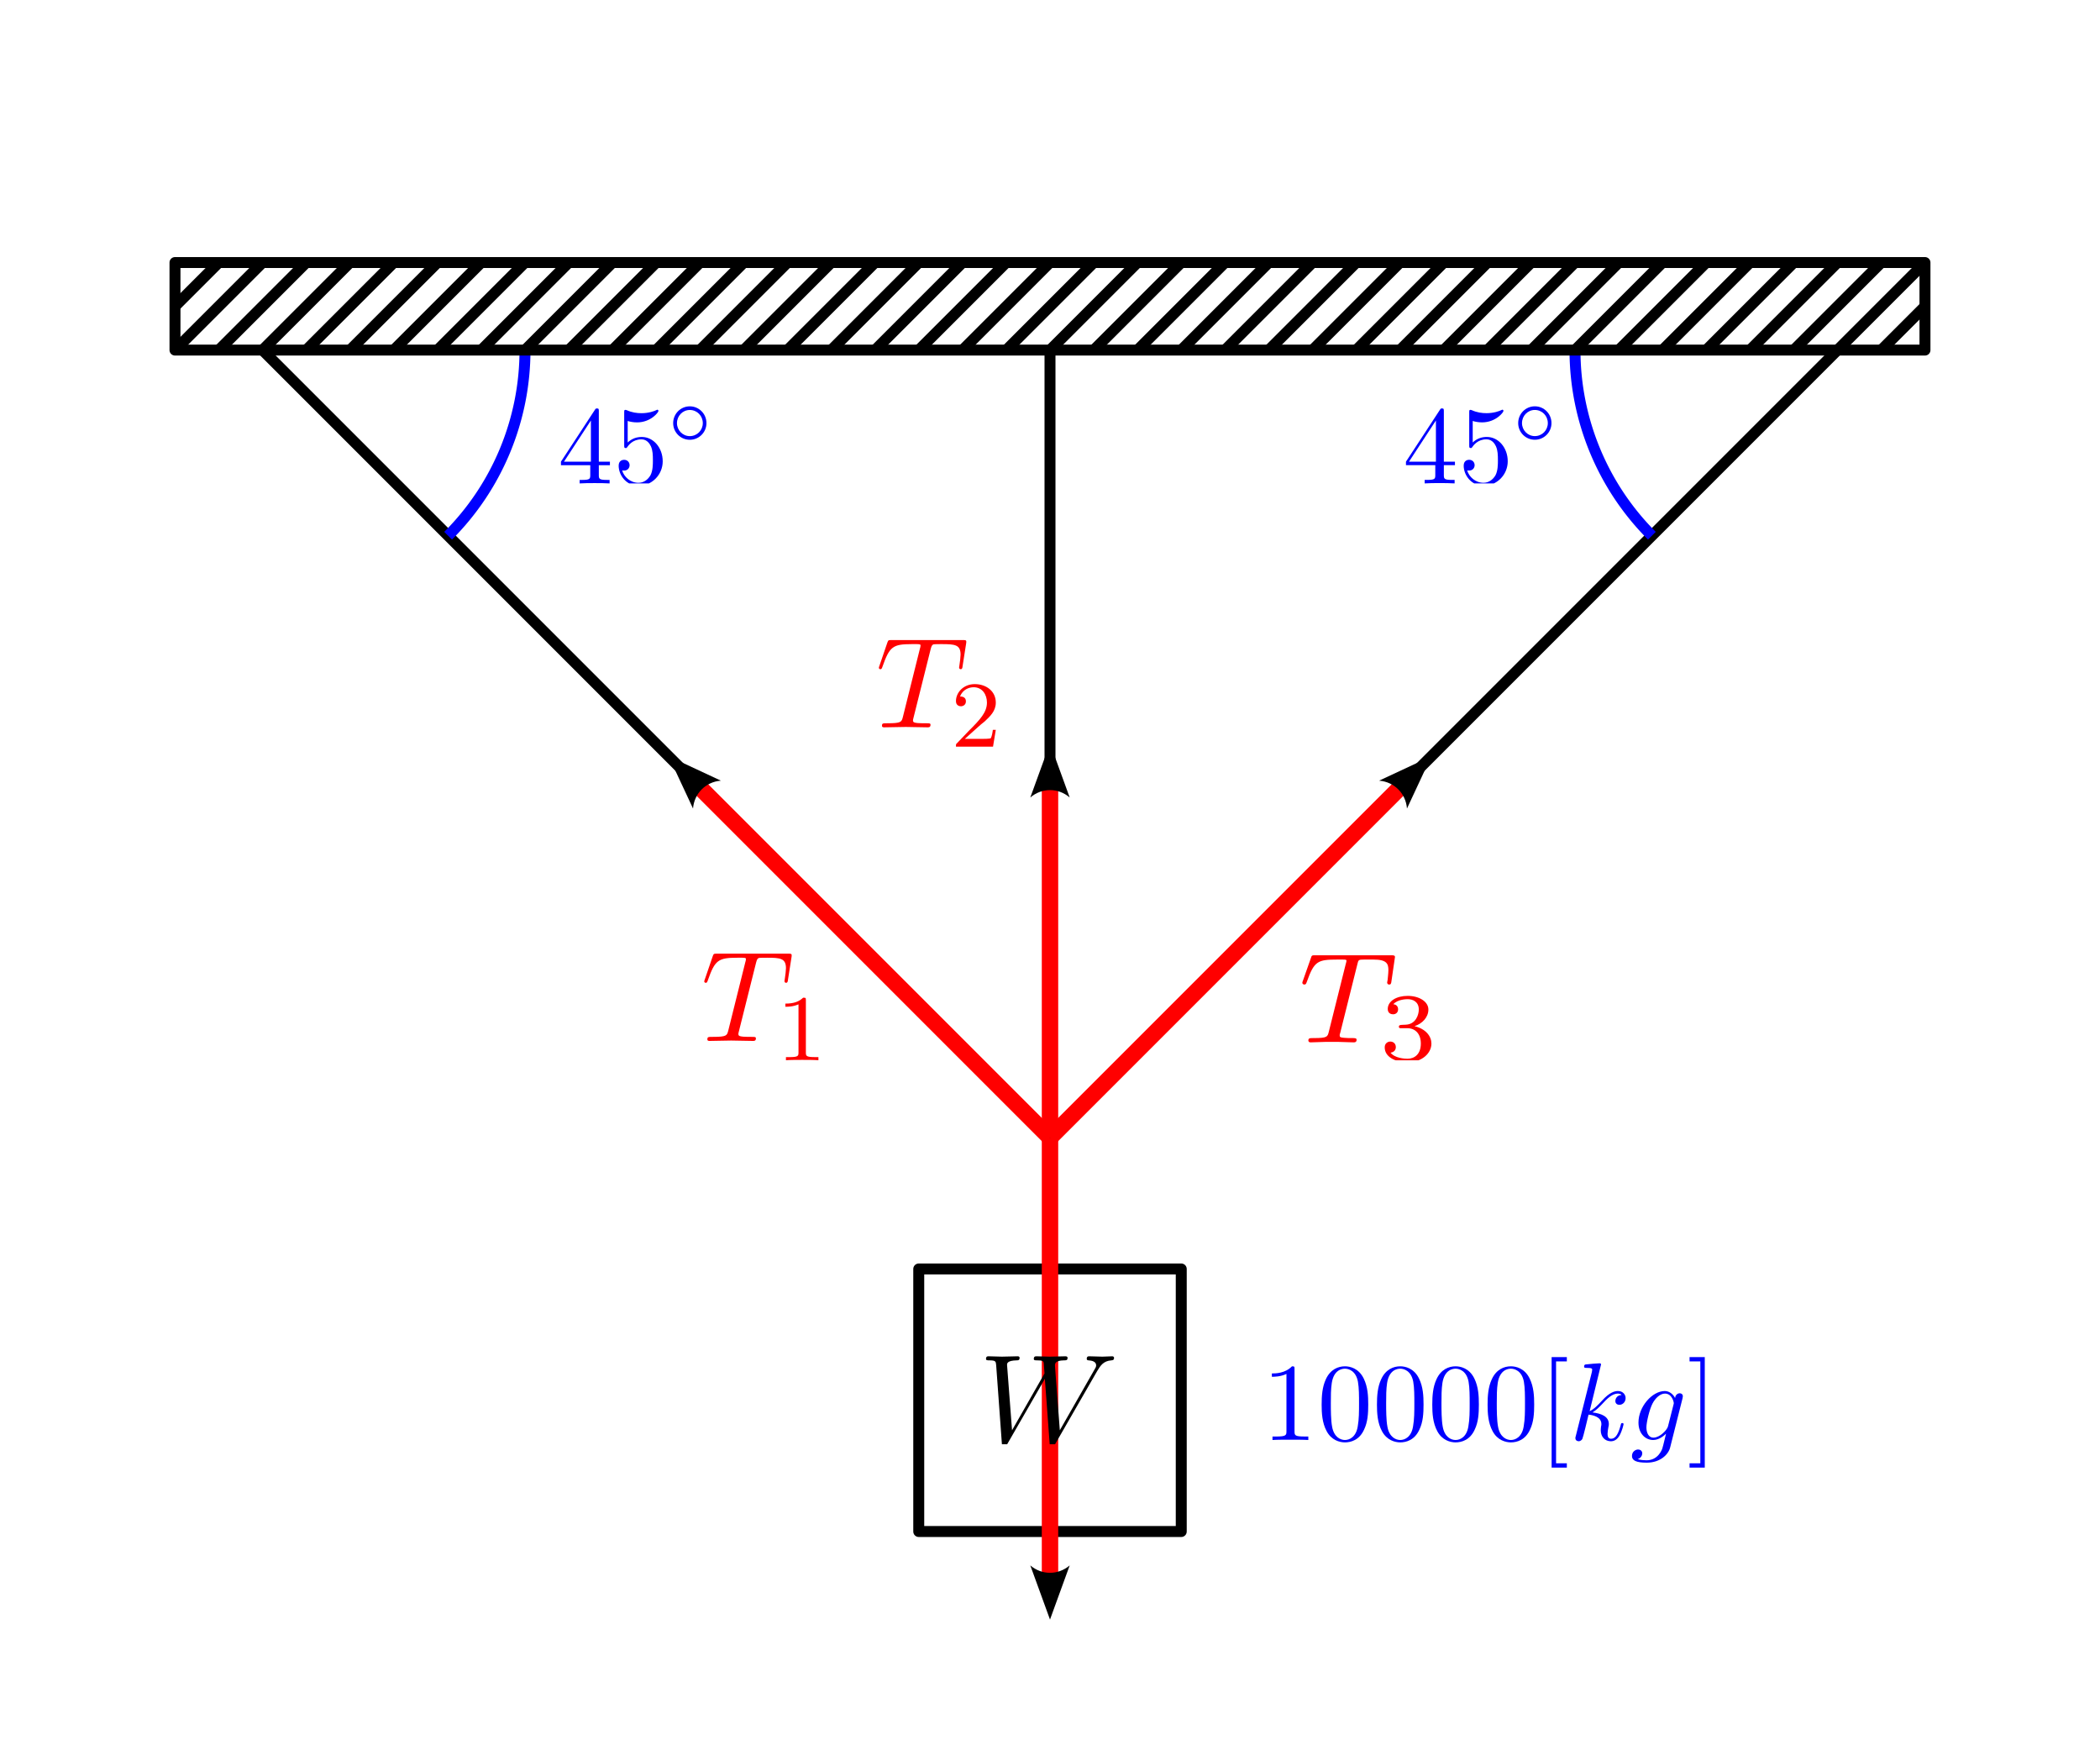<?xml version="1.0" encoding="UTF-8" standalone="no"?>
<!-- Created with Inkscape (http://www.inkscape.org/) -->

<svg
   width="192"
   height="160"
   viewBox="0 0 50.8 42.333"
   version="1.1"
   id="svg5"
   sodipodi:docname="g02.svg"
   inkscape:version="1.2.1 (9c6d41e410, 2022-07-14)"
   xmlns:inkscape="http://www.inkscape.org/namespaces/inkscape"
   xmlns:sodipodi="http://sodipodi.sourceforge.net/DTD/sodipodi-0.dtd"
   xmlns="http://www.w3.org/2000/svg"
   xmlns:svg="http://www.w3.org/2000/svg">
  <sodipodi:namedview
     id="namedview7"
     pagecolor="#ffffff"
     bordercolor="#000000"
     borderopacity="0.25"
     inkscape:showpageshadow="false"
     inkscape:pageopacity="0.0"
     inkscape:pagecheckerboard="false"
     inkscape:deskcolor="#d1d1d1"
     inkscape:document-units="px"
     showgrid="true"
     inkscape:zoom="1.4142136"
     inkscape:cx="152.02795"
     inkscape:cy="190.56527"
     inkscape:window-width="1920"
     inkscape:window-height="1050"
     inkscape:window-x="0"
     inkscape:window-y="18"
     inkscape:window-maximized="1"
     inkscape:current-layer="layer1"
     showguides="true">
    <inkscape:grid
       type="xygrid"
       id="grid1223"
       spacingx="1.058"
       spacingy="1.058"
       empspacing="4"
       originx="6.1035155e-06"
       originy="-42.333" />
    <sodipodi:guide
       position="-152.4,84.667"
       orientation="0,-1"
       id="guide1694"
       inkscape:locked="false" />
    <sodipodi:guide
       position="-152.4,84.667"
       orientation="1,0"
       id="guide1696"
       inkscape:locked="false" />
    <sodipodi:guide
       position="-101.6,84.667"
       orientation="1,0"
       id="guide21735"
       inkscape:locked="false" />
    <sodipodi:guide
       position="-152.4,42.333"
       orientation="0,-1"
       id="guide21941"
       inkscape:locked="false" />
    <sodipodi:guide
       position="-50.8,84.667"
       orientation="1,0"
       id="guide24413"
       inkscape:locked="false" />
    <sodipodi:guide
       position="-152.4,2.0848109e-06"
       orientation="0,-1"
       id="guide35496"
       inkscape:locked="false" />
    <sodipodi:guide
       position="8.4304356e-06,84.667"
       orientation="1,0"
       id="guide50631"
       inkscape:locked="false" />
    <sodipodi:guide
       position="-152.4,-38.1"
       orientation="0,-1"
       id="guide53352"
       inkscape:locked="false" />
    <sodipodi:guide
       position="-152.4,-76.2"
       orientation="0,-1"
       id="guide159195"
       inkscape:locked="false" />
    <sodipodi:guide
       position="-84.667,-76.2"
       orientation="1,0"
       id="guide500405"
       inkscape:locked="false" />
    <sodipodi:guide
       position="-152.4,-118.533"
       orientation="0,-1"
       id="guide503869"
       inkscape:locked="false" />
    <sodipodi:guide
       position="-16.933,-118.533"
       orientation="1,0"
       id="guide515144"
       inkscape:locked="false" />
    <sodipodi:guide
       position="50.8,-118.533"
       orientation="1,0"
       id="guide645019"
       inkscape:locked="false" />
    <sodipodi:guide
       position="-93.133,-156.633"
       orientation="1,0"
       id="guide686712"
       inkscape:locked="false" />
    <sodipodi:guide
       position="-152.4,-156.633"
       orientation="0,-1"
       id="guide686714"
       inkscape:locked="false" />
    <sodipodi:guide
       position="-33.867,-156.633"
       orientation="1,0"
       id="guide765939"
       inkscape:locked="false" />
    <sodipodi:guide
       position="25.4,-156.633"
       orientation="1,0"
       id="guide816936"
       inkscape:locked="false" />
    <sodipodi:guide
       position="101.6,-76.2"
       orientation="1,0"
       id="guide839718"
       inkscape:locked="false" />
  </sodipodi:namedview>
  <defs
     id="defs2">
    <marker
       style="overflow:visible"
       id="Arrow2"
       refX="0"
       refY="0"
       orient="auto-start-reverse"
       inkscape:stockid="Arrow2"
       markerWidth="4"
       markerHeight="2.4"
       viewBox="0 0 7.7 5.6"
       inkscape:isstock="true"
       inkscape:collect="always"
       preserveAspectRatio="xMidYMid">
      <path
         transform="scale(0.7)"
         d="M -2,-4 9,0 -2,4 c 2,-2.33 2,-5.66 0,-8 z"
         style="fill:context-stroke;fill-rule:evenodd;stroke:none"
         id="arrow2L" />
    </marker>
    <clipPath
       id="clipPath2215">
      <path
         d="M 0,0 H 11 V 7.598 H 0 Z m 0,0"
         id="path897" />
    </clipPath>
    <clipPath
       id="clipPath8952">
      <path
         d="M 0,0 H 11.816 V 7.453 H 0 Z m 0,0"
         id="path4309" />
    </clipPath>
    <clipPath
       id="clipPath7255">
      <path
         d="M 0,0 H 31 V 10.91 H 0 Z m 0,0"
         id="path6767" />
    </clipPath>
    <clipPath
       id="clipPath4945">
      <path
         d="m 36,3 h 6 v 7.91 h -6 z m 0,0"
         id="path448" />
    </clipPath>
    <clipPath
       id="clipPath834">
      <path
         d="m 42,0 h 2 v 10.91 h -2 z m 0,0"
         id="path9986" />
    </clipPath>
    <clipPath
       id="clipPath9558">
      <path
         d="m 7,3 h 3 V 9.09 H 7 Z m 0,0"
         id="path73396" />
    </clipPath>
    <clipPath
       id="clipPath87">
      <path
         d="m 6,3 h 5 V 9.09 H 6 Z m 0,0"
         id="path92991" />
    </clipPath>
    <clipPath
       id="clipPath9302">
      <path
         d="M 5,2 H 9 V 6.555 H 5 Z m 0,0"
         id="path62991" />
    </clipPath>
  </defs>
  <g
     inkscape:label="Capa 1"
     inkscape:groupmode="layer"
     id="layer1"
     transform="translate(-152.4,-42.333)">
    <rect
       style="fill:#ffffff;stroke:none;stroke-width:0.265;stroke-linejoin:round;stroke-dasharray:none;stroke-dashoffset:0;paint-order:stroke markers fill"
       id="rect423935"
       width="50.8"
       height="42.333"
       x="152.4"
       y="42.333" />
    <path
       style="fill:none;stroke:#000000;stroke-width:0.265;stroke-linejoin:round;stroke-dasharray:none;paint-order:stroke markers fill"
       d="m 158.75,50.8 19.05,19.05 19.05,-19.05"
       id="path31218"
       sodipodi:nodetypes="ccc" />
    <path
       style="fill:none;stroke:#000000;stroke-width:0.265;stroke-linejoin:round;stroke-dasharray:none;paint-order:stroke markers fill"
       d="m 177.8,50.8 v 22.225"
       id="path31220"
       sodipodi:nodetypes="cc" />
    <rect
       style="fill:none;stroke:#000000;stroke-width:0.265;stroke-linejoin:round;stroke-dasharray:none;paint-order:stroke markers fill"
       id="rect31222"
       width="6.35"
       height="6.35"
       x="174.625"
       y="73.025" />
    <path
       style="fill:none;stroke:#0000ff;stroke-width:0.265;stroke-linejoin:round;stroke-dasharray:none;paint-order:stroke markers fill"
       id="path31224"
       sodipodi:type="arc"
       sodipodi:cx="158.74998"
       sodipodi:cy="50.800003"
       sodipodi:rx="6.3499999"
       sodipodi:ry="6.3499999"
       sodipodi:start="0"
       sodipodi:end="0.78539816"
       sodipodi:open="true"
       sodipodi:arc-type="arc"
       d="m 165.1,50.8 a 6.35,6.35 0 0 1 -1.86,4.49" />
    <path
       style="fill:none;stroke:#0000ff;stroke-width:0.265;stroke-linejoin:round;stroke-dasharray:none;paint-order:stroke markers fill"
       id="path31226"
       sodipodi:type="arc"
       sodipodi:cx="196.84999"
       sodipodi:cy="50.800003"
       sodipodi:rx="6.3499999"
       sodipodi:ry="6.3499999"
       sodipodi:start="2.3561945"
       sodipodi:end="3.1415927"
       sodipodi:arc-type="arc"
       d="m 192.36,55.29 a 6.35,6.35 0 0 1 -1.86,-4.49"
       sodipodi:open="true" />
    <rect
       style="fill:none;stroke:#000000;stroke-width:0.265;stroke-linejoin:round;stroke-dasharray:none;paint-order:stroke markers fill"
       id="rect31228"
       width="42.333"
       height="2.117"
       x="156.633"
       y="48.683" />
    <path
       style="fill:none;stroke:#000000;stroke-width:0.265;stroke-linejoin:round;stroke-dasharray:none;paint-order:stroke markers fill"
       d="m 156.633,50.8 c 2.117,-2.117 2.117,-2.117 2.117,-2.117"
       id="path31230" />
    <path
       style="fill:none;stroke:#000000;stroke-width:0.265;stroke-linejoin:round;stroke-dasharray:none;paint-order:stroke markers fill"
       d="m 157.692,50.8 c 2.117,-2.117 2.117,-2.117 2.117,-2.117"
       id="path31232" />
    <path
       style="fill:none;stroke:#000000;stroke-width:0.265;stroke-linejoin:round;stroke-dasharray:none;paint-order:stroke markers fill"
       d="m 158.75,50.8 c 2.117,-2.117 2.117,-2.117 2.117,-2.117"
       id="path31234" />
    <path
       style="fill:none;stroke:#000000;stroke-width:0.265;stroke-linejoin:round;stroke-dasharray:none;paint-order:stroke markers fill"
       d="m 159.808,50.8 c 2.117,-2.117 2.117,-2.117 2.117,-2.117"
       id="path31236" />
    <path
       style="fill:none;stroke:#000000;stroke-width:0.265;stroke-linejoin:round;stroke-dasharray:none;paint-order:stroke markers fill"
       d="m 160.867,50.8 c 2.117,-2.117 2.117,-2.117 2.117,-2.117"
       id="path31238" />
    <path
       style="fill:none;stroke:#000000;stroke-width:0.265;stroke-linejoin:round;stroke-dasharray:none;paint-order:stroke markers fill"
       d="m 161.925,50.8 c 2.117,-2.117 2.117,-2.117 2.117,-2.117"
       id="path31240" />
    <path
       style="fill:none;stroke:#000000;stroke-width:0.265;stroke-linejoin:round;stroke-dasharray:none;paint-order:stroke markers fill"
       d="m 162.983,50.8 c 2.117,-2.117 2.117,-2.117 2.117,-2.117"
       id="path31242" />
    <path
       style="fill:none;stroke:#000000;stroke-width:0.265;stroke-linejoin:round;stroke-dasharray:none;paint-order:stroke markers fill"
       d="m 164.042,50.8 c 2.117,-2.117 2.117,-2.117 2.117,-2.117"
       id="path31244" />
    <path
       style="fill:none;stroke:#000000;stroke-width:0.265;stroke-linejoin:round;stroke-dasharray:none;paint-order:stroke markers fill"
       d="m 156.633,49.742 1.058,-1.058"
       id="path31246"
       sodipodi:nodetypes="cc" />
    <path
       style="fill:none;stroke:#000000;stroke-width:0.265;stroke-linejoin:round;stroke-dasharray:none;paint-order:stroke markers fill"
       d="m 165.1,50.8 c 2.117,-2.117 2.117,-2.117 2.117,-2.117"
       id="path31248" />
    <path
       style="fill:none;stroke:#000000;stroke-width:0.265;stroke-linejoin:round;stroke-dasharray:none;paint-order:stroke markers fill"
       d="m 166.158,50.8 c 2.117,-2.117 2.117,-2.117 2.117,-2.117"
       id="path31250" />
    <path
       style="fill:none;stroke:#000000;stroke-width:0.265;stroke-linejoin:round;stroke-dasharray:none;paint-order:stroke markers fill"
       d="m 167.217,50.8 c 2.117,-2.117 2.117,-2.117 2.117,-2.117"
       id="path31252" />
    <path
       style="fill:none;stroke:#000000;stroke-width:0.265;stroke-linejoin:round;stroke-dasharray:none;paint-order:stroke markers fill"
       d="m 168.275,50.8 c 2.117,-2.117 2.117,-2.117 2.117,-2.117"
       id="path31254" />
    <path
       style="fill:none;stroke:#000000;stroke-width:0.265;stroke-linejoin:round;stroke-dasharray:none;paint-order:stroke markers fill"
       d="m 169.333,50.8 c 2.117,-2.117 2.117,-2.117 2.117,-2.117"
       id="path31256" />
    <path
       style="fill:none;stroke:#000000;stroke-width:0.265;stroke-linejoin:round;stroke-dasharray:none;paint-order:stroke markers fill"
       d="m 170.392,50.8 c 2.117,-2.117 2.117,-2.117 2.117,-2.117"
       id="path31258" />
    <path
       style="fill:none;stroke:#000000;stroke-width:0.265;stroke-linejoin:round;stroke-dasharray:none;paint-order:stroke markers fill"
       d="m 171.45,50.8 c 2.117,-2.117 2.117,-2.117 2.117,-2.117"
       id="path31260" />
    <path
       style="fill:none;stroke:#000000;stroke-width:0.265;stroke-linejoin:round;stroke-dasharray:none;paint-order:stroke markers fill"
       d="m 172.508,50.8 c 2.117,-2.117 2.117,-2.117 2.117,-2.117"
       id="path31262" />
    <path
       style="fill:none;stroke:#000000;stroke-width:0.265;stroke-linejoin:round;stroke-dasharray:none;paint-order:stroke markers fill"
       d="m 173.567,50.8 c 2.117,-2.117 2.117,-2.117 2.117,-2.117"
       id="path31264" />
    <path
       style="fill:none;stroke:#000000;stroke-width:0.265;stroke-linejoin:round;stroke-dasharray:none;paint-order:stroke markers fill"
       d="m 174.625,50.8 c 2.117,-2.117 2.117,-2.117 2.117,-2.117"
       id="path31266" />
    <path
       style="fill:none;stroke:#000000;stroke-width:0.265;stroke-linejoin:round;stroke-dasharray:none;paint-order:stroke markers fill"
       d="m 175.683,50.8 c 2.117,-2.117 2.117,-2.117 2.117,-2.117"
       id="path31268" />
    <path
       style="fill:none;stroke:#000000;stroke-width:0.265;stroke-linejoin:round;stroke-dasharray:none;paint-order:stroke markers fill"
       d="m 176.742,50.8 c 2.117,-2.117 2.117,-2.117 2.117,-2.117"
       id="path31270" />
    <path
       style="fill:none;stroke:#000000;stroke-width:0.265;stroke-linejoin:round;stroke-dasharray:none;paint-order:stroke markers fill"
       d="m 177.8,50.8 c 2.117,-2.117 2.117,-2.117 2.117,-2.117"
       id="path31272" />
    <path
       style="fill:none;stroke:#000000;stroke-width:0.265;stroke-linejoin:round;stroke-dasharray:none;paint-order:stroke markers fill"
       d="m 178.858,50.8 c 2.117,-2.117 2.117,-2.117 2.117,-2.117"
       id="path31274" />
    <path
       style="fill:none;stroke:#000000;stroke-width:0.265;stroke-linejoin:round;stroke-dasharray:none;paint-order:stroke markers fill"
       d="m 179.917,50.8 c 2.117,-2.117 2.117,-2.117 2.117,-2.117"
       id="path31276" />
    <path
       style="fill:none;stroke:#000000;stroke-width:0.265;stroke-linejoin:round;stroke-dasharray:none;paint-order:stroke markers fill"
       d="m 180.975,50.8 c 2.117,-2.117 2.117,-2.117 2.117,-2.117"
       id="path31278" />
    <path
       style="fill:none;stroke:#000000;stroke-width:0.265;stroke-linejoin:round;stroke-dasharray:none;paint-order:stroke markers fill"
       d="m 182.033,50.8 c 2.117,-2.117 2.117,-2.117 2.117,-2.117"
       id="path31280" />
    <path
       style="fill:none;stroke:#000000;stroke-width:0.265;stroke-linejoin:round;stroke-dasharray:none;paint-order:stroke markers fill"
       d="m 183.092,50.8 c 2.117,-2.117 2.117,-2.117 2.117,-2.117"
       id="path31282" />
    <path
       style="fill:none;stroke:#000000;stroke-width:0.265;stroke-linejoin:round;stroke-dasharray:none;paint-order:stroke markers fill"
       d="m 184.15,50.8 c 2.117,-2.117 2.117,-2.117 2.117,-2.117"
       id="path31284" />
    <path
       style="fill:none;stroke:#000000;stroke-width:0.265;stroke-linejoin:round;stroke-dasharray:none;paint-order:stroke markers fill"
       d="m 185.208,50.8 c 2.117,-2.117 2.117,-2.117 2.117,-2.117"
       id="path31286" />
    <path
       style="fill:none;stroke:#000000;stroke-width:0.265;stroke-linejoin:round;stroke-dasharray:none;paint-order:stroke markers fill"
       d="m 186.267,50.8 c 2.117,-2.117 2.117,-2.117 2.117,-2.117"
       id="path31288" />
    <path
       style="fill:none;stroke:#000000;stroke-width:0.265;stroke-linejoin:round;stroke-dasharray:none;paint-order:stroke markers fill"
       d="m 187.325,50.8 c 2.117,-2.117 2.117,-2.117 2.117,-2.117"
       id="path31290" />
    <path
       style="fill:none;stroke:#000000;stroke-width:0.265;stroke-linejoin:round;stroke-dasharray:none;paint-order:stroke markers fill"
       d="m 188.383,50.8 c 2.117,-2.117 2.117,-2.117 2.117,-2.117"
       id="path31292" />
    <path
       style="fill:none;stroke:#000000;stroke-width:0.265;stroke-linejoin:round;stroke-dasharray:none;paint-order:stroke markers fill"
       d="m 189.442,50.8 c 2.117,-2.117 2.117,-2.117 2.117,-2.117"
       id="path31294" />
    <path
       style="fill:none;stroke:#000000;stroke-width:0.265;stroke-linejoin:round;stroke-dasharray:none;paint-order:stroke markers fill"
       d="m 190.5,50.8 c 2.117,-2.117 2.117,-2.117 2.117,-2.117"
       id="path31296" />
    <path
       style="fill:none;stroke:#000000;stroke-width:0.265;stroke-linejoin:round;stroke-dasharray:none;paint-order:stroke markers fill"
       d="m 191.558,50.8 c 2.117,-2.117 2.117,-2.117 2.117,-2.117"
       id="path31298" />
    <path
       style="fill:none;stroke:#000000;stroke-width:0.265;stroke-linejoin:round;stroke-dasharray:none;paint-order:stroke markers fill"
       d="m 192.617,50.8 c 2.117,-2.117 2.117,-2.117 2.117,-2.117"
       id="path31300" />
    <path
       style="fill:none;stroke:#000000;stroke-width:0.265;stroke-linejoin:round;stroke-dasharray:none;paint-order:stroke markers fill"
       d="m 193.675,50.8 c 2.117,-2.117 2.117,-2.117 2.117,-2.117"
       id="path31302" />
    <path
       style="fill:none;stroke:#000000;stroke-width:0.265;stroke-linejoin:round;stroke-dasharray:none;paint-order:stroke markers fill"
       d="m 194.733,50.8 c 2.117,-2.117 2.117,-2.117 2.117,-2.117"
       id="path31304" />
    <path
       style="fill:none;stroke:#000000;stroke-width:0.265;stroke-linejoin:round;stroke-dasharray:none;paint-order:stroke markers fill"
       d="m 195.792,50.8 c 2.117,-2.117 2.117,-2.117 2.117,-2.117"
       id="path31306" />
    <path
       style="fill:none;stroke:#000000;stroke-width:0.265;stroke-linejoin:round;stroke-dasharray:none;paint-order:stroke markers fill"
       d="m 196.85,50.8 c 2.117,-2.117 2.117,-2.117 2.117,-2.117"
       id="path31308" />
    <path
       style="fill:none;stroke:#000000;stroke-width:0.265;stroke-linejoin:round;stroke-dasharray:none;paint-order:stroke markers fill"
       d="m 197.908,50.8 1.058,-1.058"
       id="path31310"
       sodipodi:nodetypes="cc" />
    <path
       style="fill:none;stroke:#ff0000;stroke-width:0.397;stroke-linejoin:round;stroke-dasharray:none;marker-end:url(#Arrow2);paint-order:stroke markers fill"
       d="M 177.8,69.85 V 80.433"
       id="path31312"
       sodipodi:nodetypes="cc" />
    <path
       style="fill:none;stroke:#ff0000;stroke-width:0.397;stroke-linejoin:round;stroke-dasharray:none;marker-end:url(#Arrow2);paint-order:stroke markers fill"
       d="m 177.8,69.85 8.467,-8.467"
       id="path31314"
       sodipodi:nodetypes="cc" />
    <path
       style="fill:none;stroke:#ff0000;stroke-width:0.397;stroke-linejoin:round;stroke-dasharray:none;marker-end:url(#Arrow2);paint-order:stroke markers fill"
       d="m 177.8,69.85 -8.467,-8.467"
       id="path31316"
       sodipodi:nodetypes="cc" />
    <path
       style="fill:none;stroke:#ff0000;stroke-width:0.397;stroke-linejoin:round;stroke-dasharray:none;marker-end:url(#Arrow2);paint-order:stroke markers fill"
       d="M 177.8,69.85 V 61.383"
       id="path31360"
       sodipodi:nodetypes="cc" />
    <g
       inkscape:label=""
       transform="matrix(0.809,0,0,0.809,176.252,75.137)"
       id="g120753">
      <g
         id="g120751"
         transform="matrix(0.353,0,0,0.353,-0.209,-6.6143e-4)">
        <g
           clip-path="url(#clipPath8952)"
           clip-rule="nonzero"
           id="g120749">
          <g
             style="fill:#000000;fill-opacity:1"
             id="g120747">
            <g
               id="g120745"
               transform="translate(0,7.455)">
              <path
                 style="stroke:none"
                 d="m 10,-6.188 c 0.281,-0.469 0.531,-0.875 1.219,-0.922 0.109,-0.016 0.219,-0.016 0.219,-0.219 0,-0.047 -0.047,-0.125 -0.141,-0.125 -0.266,0 -0.562,0.031 -0.844,0.031 -0.359,0 -0.766,-0.031 -1.125,-0.031 -0.062,0 -0.203,0 -0.203,0.219 0,0.109 0.094,0.125 0.156,0.125 0.266,0.016 0.641,0.094 0.641,0.422 0,0.125 -0.047,0.203 -0.141,0.359 L 6.844,-1.188 6.438,-6.594 c -0.016,-0.219 -0.031,-0.5 0.766,-0.516 0.188,0 0.297,0 0.297,-0.219 0,-0.109 -0.125,-0.125 -0.172,-0.125 -0.438,0 -0.891,0.031 -1.328,0.031 -0.25,0 -0.891,-0.031 -1.141,-0.031 -0.078,0 -0.219,0 -0.219,0.219 0,0.125 0.109,0.125 0.266,0.125 0.484,0 0.562,0.062 0.578,0.266 L 5.547,-6 2.797,-1.188 2.375,-6.719 c 0,-0.125 0,-0.375 0.828,-0.391 0.109,0 0.234,0 0.234,-0.219 0,-0.125 -0.141,-0.125 -0.156,-0.125 -0.438,0 -0.891,0.031 -1.344,0.031 -0.375,0 -0.766,-0.031 -1.141,-0.031 -0.062,0 -0.203,0 -0.203,0.219 0,0.125 0.109,0.125 0.281,0.125 0.547,0 0.547,0.094 0.578,0.406 l 0.484,6.656 c 0.016,0.203 0.031,0.281 0.172,0.281 0.141,0 0.172,-0.062 0.266,-0.219 l 3.203,-5.562 0.406,5.5 C 6.016,0.188 6.031,0.234 6.156,0.234 6.297,0.234 6.375,0.125 6.422,0.031 Z m 0,0"
                 id="path120743" />
            </g>
          </g>
        </g>
      </g>
    </g>
    <g
       inkscape:label=""
       transform="matrix(0.809,0,0,0.809,169.436,65.399)"
       id="g120771"
       style="fill:#ff0000;stroke:none">
      <g
         id="g120769"
         transform="matrix(0.353,0,0,0.353,-0.094,-0.023)"
         style="fill:#ff0000;stroke:none">
        <g
           style="fill:#ff0000;fill-opacity:1;stroke:none"
           id="g120759">
          <g
             id="g120757"
             transform="translate(0,7.455)"
             style="fill:#ff0000;stroke:none">
            <path
               style="fill:#ff0000;stroke:none"
               d="m 4.656,-6.625 c 0.078,-0.297 0.125,-0.359 0.25,-0.406 C 5,-7.047 5.359,-7.047 5.594,-7.047 c 1.109,0 1.594,0.047 1.594,0.891 0,0.172 -0.047,0.594 -0.094,0.875 0,0.047 -0.031,0.172 -0.031,0.203 0,0.078 0.031,0.156 0.141,0.156 0.109,0 0.141,-0.094 0.156,-0.266 L 7.656,-7.078 c 0.016,-0.047 0.016,-0.156 0.016,-0.188 0,-0.125 -0.109,-0.125 -0.281,-0.125 h -6.062 c -0.266,0 -0.266,0.016 -0.344,0.219 L 0.328,-5.25 c -0.016,0.031 -0.062,0.172 -0.062,0.203 0,0.062 0.047,0.125 0.125,0.125 0.109,0 0.125,-0.062 0.188,-0.234 0.594,-1.688 0.875,-1.891 2.484,-1.891 h 0.422 c 0.312,0 0.312,0.047 0.312,0.125 0,0.078 -0.031,0.203 -0.047,0.234 L 2.297,-0.859 C 2.188,-0.453 2.156,-0.344 1,-0.344 c -0.406,0 -0.469,0 -0.469,0.219 0,0.125 0.125,0.125 0.188,0.125 0.297,0 0.594,-0.016 0.891,-0.016 0.312,0 0.625,-0.016 0.938,-0.016 0.297,0 0.609,0.016 0.906,0.016 0.312,0 0.641,0.016 0.938,0.016 0.109,0 0.25,0 0.25,-0.219 0,-0.125 -0.094,-0.125 -0.375,-0.125 -0.281,0 -0.422,0 -0.703,-0.016 -0.312,-0.031 -0.406,-0.062 -0.406,-0.234 0,-0.016 0,-0.078 0.047,-0.234 z m 0,0"
               id="path120755" />
          </g>
        </g>
        <g
           clip-path="url(#clipPath9558)"
           clip-rule="nonzero"
           id="g120767"
           style="fill:#ff0000;stroke:none">
          <g
             style="fill:#ff0000;fill-opacity:1;stroke:none"
             id="g120765">
            <g
               id="g120763"
               transform="translate(6.375,9.091)"
               style="fill:#ff0000;stroke:none">
              <path
                 style="fill:#ff0000;stroke:none"
                 d="m 2.5,-5.078 c 0,-0.219 -0.016,-0.219 -0.234,-0.219 -0.328,0.312 -0.75,0.5 -1.5,0.5 v 0.266 c 0.219,0 0.641,0 1.109,-0.203 v 4.078 c 0,0.297 -0.031,0.391 -0.781,0.391 H 0.812 V 0 c 0.328,-0.031 1.016,-0.031 1.375,-0.031 0.359,0 1.047,0 1.375,0.031 V -0.266 H 3.281 c -0.75,0 -0.781,-0.094 -0.781,-0.391 z m 0,0"
                 id="path120761" />
            </g>
          </g>
        </g>
      </g>
    </g>
    <g
       inkscape:label=""
       transform="matrix(0.809,0,0,0.809,173.66,57.814)"
       id="g120789"
       style="fill:#ff0000;stroke:none">
      <g
         id="g120787"
         transform="matrix(0.353,0,0,0.353,-0.094,-0.023)"
         style="fill:#ff0000;stroke:none">
        <g
           style="fill:#ff0000;fill-opacity:1;stroke:none"
           id="g120777">
          <g
             id="g120775"
             transform="translate(0,7.455)"
             style="fill:#ff0000;stroke:none">
            <path
               style="fill:#ff0000;stroke:none"
               d="m 4.656,-6.625 c 0.078,-0.297 0.125,-0.359 0.25,-0.406 C 5,-7.047 5.359,-7.047 5.594,-7.047 c 1.109,0 1.594,0.047 1.594,0.891 0,0.172 -0.047,0.594 -0.094,0.875 0,0.047 -0.031,0.172 -0.031,0.203 0,0.078 0.031,0.156 0.141,0.156 0.109,0 0.141,-0.094 0.156,-0.266 L 7.656,-7.078 c 0.016,-0.047 0.016,-0.156 0.016,-0.188 0,-0.125 -0.109,-0.125 -0.281,-0.125 h -6.062 c -0.266,0 -0.266,0.016 -0.344,0.219 L 0.328,-5.25 c -0.016,0.031 -0.062,0.172 -0.062,0.203 0,0.062 0.047,0.125 0.125,0.125 0.109,0 0.125,-0.062 0.188,-0.234 0.594,-1.688 0.875,-1.891 2.484,-1.891 h 0.422 c 0.312,0 0.312,0.047 0.312,0.125 0,0.078 -0.031,0.203 -0.047,0.234 L 2.297,-0.859 C 2.188,-0.453 2.156,-0.344 1,-0.344 c -0.406,0 -0.469,0 -0.469,0.219 0,0.125 0.125,0.125 0.188,0.125 0.297,0 0.594,-0.016 0.891,-0.016 0.312,0 0.625,-0.016 0.938,-0.016 0.297,0 0.609,0.016 0.906,0.016 0.312,0 0.641,0.016 0.938,0.016 0.109,0 0.25,0 0.25,-0.219 0,-0.125 -0.094,-0.125 -0.375,-0.125 -0.281,0 -0.422,0 -0.703,-0.016 -0.312,-0.031 -0.406,-0.062 -0.406,-0.234 0,-0.016 0,-0.078 0.047,-0.234 z m 0,0"
               id="path120773" />
          </g>
        </g>
        <g
           clip-path="url(#clipPath87)"
           clip-rule="nonzero"
           id="g120785"
           style="fill:#ff0000;stroke:none">
          <g
             style="fill:#ff0000;fill-opacity:1;stroke:none"
             id="g120783">
            <g
               id="g120781"
               transform="translate(6.375,9.091)"
               style="fill:#ff0000;stroke:none">
              <path
                 style="fill:#ff0000;stroke:none"
                 d="m 2.25,-1.625 c 0.125,-0.125 0.453,-0.391 0.594,-0.5 0.484,-0.453 0.953,-0.891 0.953,-1.609 0,-0.953 -0.797,-1.562 -1.781,-1.562 -0.969,0 -1.594,0.719 -1.594,1.438 0,0.391 0.312,0.438 0.422,0.438 0.172,0 0.422,-0.109 0.422,-0.422 0,-0.406 -0.406,-0.406 -0.5,-0.406 C 1,-4.844 1.531,-5.031 1.922,-5.031 c 0.734,0 1.125,0.625 1.125,1.297 0,0.828 -0.578,1.438 -1.531,2.391 l -1,1.047 C 0.422,-0.219 0.422,-0.203 0.422,0 H 3.562 l 0.234,-1.422 h -0.25 C 3.531,-1.266 3.469,-0.875 3.375,-0.719 c -0.047,0.062 -0.656,0.062 -0.781,0.062 H 1.172 Z m 0,0"
                 id="path120779" />
            </g>
          </g>
        </g>
      </g>
    </g>
    <g
       inkscape:label=""
       transform="matrix(0.695,0,0,0.695,186.411,52.16)"
       id="g120811"
       style="fill:#0000ff">
      <g
         id="g120809"
         transform="matrix(0.353,0,0,0.353,-0.11,5.73285e-4)"
         style="fill:#0000ff">
        <g
           clip-path="url(#clipPath2215)"
           clip-rule="nonzero"
           id="g120801"
           style="fill:#0000ff">
          <g
             style="fill:#0000ff;fill-opacity:1"
             id="g120799">
            <g
               id="g120793"
               transform="translate(0,7.598)"
               style="fill:#0000ff">
              <path
                 style="fill:#0000ff;stroke:none"
                 d="m 3.203,-1.797 v 0.953 c 0,0.391 -0.016,0.5 -0.828,0.5 H 2.156 V 0 c 0.438,-0.031 1,-0.031 1.469,-0.031 0.453,0 1.031,0 1.484,0.031 V -0.344 H 4.875 c -0.812,0 -0.828,-0.109 -0.828,-0.5 v -0.953 h 1.094 v -0.344 H 4.047 V -7.094 c 0,-0.219 0,-0.297 -0.172,-0.297 -0.094,0 -0.141,0 -0.219,0.141 L 0.312,-2.141 v 0.344 z m 0.062,-0.344 h -2.656 l 2.656,-4.062 z m 0,0"
                 id="path120791" />
            </g>
            <g
               id="g120797"
               transform="translate(5.455,7.598)"
               style="fill:#0000ff">
              <path
                 style="fill:#0000ff;stroke:none"
                 d="m 4.891,-2.188 c 0,-1.297 -0.891,-2.391 -2.062,-2.391 -0.531,0 -1,0.172 -1.391,0.547 v -2.125 c 0.219,0.078 0.578,0.141 0.922,0.141 1.344,0 2.109,-0.984 2.109,-1.125 0,-0.062 -0.031,-0.125 -0.109,-0.125 0,0 -0.031,0 -0.078,0.031 -0.219,0.109 -0.766,0.312 -1.484,0.312 -0.438,0 -0.938,-0.062 -1.453,-0.297 C 1.25,-7.25 1.234,-7.25 1.203,-7.25 1.094,-7.25 1.094,-7.172 1.094,-6.984 v 3.219 c 0,0.203 0,0.281 0.156,0.281 0.078,0 0.109,-0.031 0.141,-0.094 0.125,-0.172 0.531,-0.766 1.406,-0.766 0.578,0 0.844,0.5 0.938,0.703 0.172,0.406 0.188,0.828 0.188,1.375 0,0.375 0,1.031 -0.25,1.484 C 3.406,-0.344 3,-0.062 2.5,-0.062 c -0.797,0 -1.422,-0.578 -1.609,-1.219 0.031,0 0.062,0.016 0.188,0.016 0.359,0 0.547,-0.266 0.547,-0.531 0,-0.266 -0.188,-0.531 -0.547,-0.531 -0.156,0 -0.531,0.078 -0.531,0.578 0,0.938 0.75,1.984 1.969,1.984 1.266,0 2.375,-1.047 2.375,-2.422 z m 0,0"
                 id="path120795" />
            </g>
          </g>
        </g>
        <g
           style="fill:#0000ff;fill-opacity:1"
           id="g120807">
          <g
             id="g120805"
             transform="translate(10.909,3.639)"
             style="fill:#0000ff">
            <path
               style="fill:#0000ff;stroke:none"
               d="m 3.75,-1.984 c 0,-0.922 -0.734,-1.656 -1.641,-1.656 -0.906,0 -1.641,0.734 -1.641,1.656 0,0.906 0.734,1.641 1.641,1.641 0.906,0 1.641,-0.734 1.641,-1.641 z m -1.641,1.281 c -0.703,0 -1.266,-0.578 -1.266,-1.281 0,-0.719 0.562,-1.297 1.266,-1.297 0.719,0 1.281,0.578 1.281,1.297 0,0.703 -0.562,1.281 -1.281,1.281 z m 0,0"
               id="path120803" />
          </g>
        </g>
      </g>
    </g>
    <g
       inkscape:label=""
       transform="matrix(0.695,0,0,0.695,166.007,52.049)"
       id="g120833"
       style="fill:#0000ff">
      <g
         id="g120831"
         transform="matrix(0.353,0,0,0.353,-0.164,0.161)"
         style="fill:#0000ff">
        <g
           clip-path="url(#clipPath2215)"
           clip-rule="nonzero"
           id="g120823"
           style="fill:#0000ff">
          <g
             style="fill:#0000ff;fill-opacity:1"
             id="g120821">
            <g
               id="g120815"
               transform="translate(0,7.598)"
               style="fill:#0000ff">
              <path
                 style="fill:#0000ff;stroke:none"
                 d="m 3.203,-1.797 v 0.953 c 0,0.391 -0.016,0.5 -0.828,0.5 H 2.156 V 0 c 0.438,-0.031 1,-0.031 1.469,-0.031 0.453,0 1.031,0 1.484,0.031 V -0.344 H 4.875 c -0.812,0 -0.828,-0.109 -0.828,-0.5 v -0.953 h 1.094 v -0.344 H 4.047 V -7.094 c 0,-0.219 0,-0.297 -0.172,-0.297 -0.094,0 -0.141,0 -0.219,0.141 L 0.312,-2.141 v 0.344 z m 0.062,-0.344 h -2.656 l 2.656,-4.062 z m 0,0"
                 id="path120813" />
            </g>
            <g
               id="g120819"
               transform="translate(5.455,7.598)"
               style="fill:#0000ff">
              <path
                 style="fill:#0000ff;stroke:none"
                 d="m 4.891,-2.188 c 0,-1.297 -0.891,-2.391 -2.062,-2.391 -0.531,0 -1,0.172 -1.391,0.547 v -2.125 c 0.219,0.078 0.578,0.141 0.922,0.141 1.344,0 2.109,-0.984 2.109,-1.125 0,-0.062 -0.031,-0.125 -0.109,-0.125 0,0 -0.031,0 -0.078,0.031 -0.219,0.109 -0.766,0.312 -1.484,0.312 -0.438,0 -0.938,-0.062 -1.453,-0.297 C 1.25,-7.25 1.234,-7.25 1.203,-7.25 1.094,-7.25 1.094,-7.172 1.094,-6.984 v 3.219 c 0,0.203 0,0.281 0.156,0.281 0.078,0 0.109,-0.031 0.141,-0.094 0.125,-0.172 0.531,-0.766 1.406,-0.766 0.578,0 0.844,0.5 0.938,0.703 0.172,0.406 0.188,0.828 0.188,1.375 0,0.375 0,1.031 -0.25,1.484 C 3.406,-0.344 3,-0.062 2.5,-0.062 c -0.797,0 -1.422,-0.578 -1.609,-1.219 0.031,0 0.062,0.016 0.188,0.016 0.359,0 0.547,-0.266 0.547,-0.531 0,-0.266 -0.188,-0.531 -0.547,-0.531 -0.156,0 -0.531,0.078 -0.531,0.578 0,0.938 0.75,1.984 1.969,1.984 1.266,0 2.375,-1.047 2.375,-2.422 z m 0,0"
                 id="path120817" />
            </g>
          </g>
        </g>
        <g
           style="fill:#0000ff;fill-opacity:1"
           id="g120829">
          <g
             id="g120827"
             transform="translate(10.909,3.639)"
             style="fill:#0000ff">
            <path
               style="fill:#0000ff;stroke:none"
               d="m 3.75,-1.984 c 0,-0.922 -0.734,-1.656 -1.641,-1.656 -0.906,0 -1.641,0.734 -1.641,1.656 0,0.906 0.734,1.641 1.641,1.641 0.906,0 1.641,-0.734 1.641,-1.641 z m -1.641,1.281 c -0.703,0 -1.266,-0.578 -1.266,-1.281 0,-0.719 0.562,-1.297 1.266,-1.297 0.719,0 1.281,0.578 1.281,1.297 0,0.703 -0.562,1.281 -1.281,1.281 z m 0,0"
               id="path120825" />
          </g>
        </g>
      </g>
    </g>
    <g
       inkscape:label=""
       transform="matrix(0.695,0,0,0.695,183.167,75.157)"
       id="g120887"
       style="fill:#0000ff">
      <g
         id="g120885"
         transform="matrix(0.353,0,0,0.353,-0.342,-0.004)"
         style="fill:#0000ff">
        <g
           clip-path="url(#clipPath7255)"
           clip-rule="nonzero"
           id="g120861"
           style="fill:#0000ff">
          <g
             style="fill:#0000ff;fill-opacity:1"
             id="g120859">
            <g
               id="g120837"
               transform="translate(0,8.182)"
               style="fill:#0000ff">
              <path
                 style="fill:#0000ff;stroke:none"
                 d="m 3.203,-6.984 c 0,-0.25 0,-0.281 -0.25,-0.281 C 2.281,-6.562 1.312,-6.562 0.969,-6.562 v 0.328 c 0.219,0 0.859,0 1.438,-0.281 v 5.656 c 0,0.391 -0.047,0.516 -1.016,0.516 H 1.031 V 0 c 0.391,-0.031 1.328,-0.031 1.766,-0.031 0.438,0 1.391,0 1.766,0.031 V -0.344 H 4.219 c -0.984,0 -1.016,-0.109 -1.016,-0.516 z m 0,0"
                 id="path120835" />
            </g>
            <g
               id="g120841"
               transform="translate(5.455,8.182)"
               style="fill:#0000ff">
              <path
                 style="fill:#0000ff;stroke:none"
                 d="m 5.016,-3.484 c 0,-0.875 -0.047,-1.75 -0.438,-2.562 -0.5,-1.047 -1.391,-1.219 -1.859,-1.219 -0.641,0 -1.438,0.281 -1.891,1.297 -0.344,0.75 -0.406,1.609 -0.406,2.484 0,0.812 0.047,1.797 0.5,2.625 0.469,0.875 1.266,1.094 1.797,1.094 0.578,0 1.422,-0.219 1.891,-1.266 0.359,-0.75 0.406,-1.594 0.406,-2.453 z M 2.719,0 C 2.297,0 1.641,-0.266 1.453,-1.312 c -0.125,-0.656 -0.125,-1.672 -0.125,-2.312 0,-0.688 0,-1.406 0.094,-2 C 1.625,-6.922 2.438,-7.031 2.719,-7.031 c 0.359,0 1.078,0.203 1.281,1.281 0.109,0.609 0.109,1.438 0.109,2.125 0,0.828 0,1.562 -0.125,2.266 C 3.828,-0.328 3.203,0 2.719,0 Z m 0,0"
                 id="path120839" />
            </g>
            <g
               id="g120845"
               transform="translate(10.909,8.182)"
               style="fill:#0000ff">
              <path
                 style="fill:#0000ff;stroke:none"
                 d="m 5.016,-3.484 c 0,-0.875 -0.047,-1.75 -0.438,-2.562 -0.5,-1.047 -1.391,-1.219 -1.859,-1.219 -0.641,0 -1.438,0.281 -1.891,1.297 -0.344,0.75 -0.406,1.609 -0.406,2.484 0,0.812 0.047,1.797 0.5,2.625 0.469,0.875 1.266,1.094 1.797,1.094 0.578,0 1.422,-0.219 1.891,-1.266 0.359,-0.75 0.406,-1.594 0.406,-2.453 z M 2.719,0 C 2.297,0 1.641,-0.266 1.453,-1.312 c -0.125,-0.656 -0.125,-1.672 -0.125,-2.312 0,-0.688 0,-1.406 0.094,-2 C 1.625,-6.922 2.438,-7.031 2.719,-7.031 c 0.359,0 1.078,0.203 1.281,1.281 0.109,0.609 0.109,1.438 0.109,2.125 0,0.828 0,1.562 -0.125,2.266 C 3.828,-0.328 3.203,0 2.719,0 Z m 0,0"
                 id="path120843" />
            </g>
            <g
               id="g120849"
               transform="translate(16.364,8.182)"
               style="fill:#0000ff">
              <path
                 style="fill:#0000ff;stroke:none"
                 d="m 5.016,-3.484 c 0,-0.875 -0.047,-1.75 -0.438,-2.562 -0.5,-1.047 -1.391,-1.219 -1.859,-1.219 -0.641,0 -1.438,0.281 -1.891,1.297 -0.344,0.75 -0.406,1.609 -0.406,2.484 0,0.812 0.047,1.797 0.5,2.625 0.469,0.875 1.266,1.094 1.797,1.094 0.578,0 1.422,-0.219 1.891,-1.266 0.359,-0.75 0.406,-1.594 0.406,-2.453 z M 2.719,0 C 2.297,0 1.641,-0.266 1.453,-1.312 c -0.125,-0.656 -0.125,-1.672 -0.125,-2.312 0,-0.688 0,-1.406 0.094,-2 C 1.625,-6.922 2.438,-7.031 2.719,-7.031 c 0.359,0 1.078,0.203 1.281,1.281 0.109,0.609 0.109,1.438 0.109,2.125 0,0.828 0,1.562 -0.125,2.266 C 3.828,-0.328 3.203,0 2.719,0 Z m 0,0"
                 id="path120847" />
            </g>
            <g
               id="g120853"
               transform="translate(21.818,8.182)"
               style="fill:#0000ff">
              <path
                 style="fill:#0000ff;stroke:none"
                 d="m 5.016,-3.484 c 0,-0.875 -0.047,-1.75 -0.438,-2.562 -0.5,-1.047 -1.391,-1.219 -1.859,-1.219 -0.641,0 -1.438,0.281 -1.891,1.297 -0.344,0.75 -0.406,1.609 -0.406,2.484 0,0.812 0.047,1.797 0.5,2.625 0.469,0.875 1.266,1.094 1.797,1.094 0.578,0 1.422,-0.219 1.891,-1.266 0.359,-0.75 0.406,-1.594 0.406,-2.453 z M 2.719,0 C 2.297,0 1.641,-0.266 1.453,-1.312 c -0.125,-0.656 -0.125,-1.672 -0.125,-2.312 0,-0.688 0,-1.406 0.094,-2 C 1.625,-6.922 2.438,-7.031 2.719,-7.031 c 0.359,0 1.078,0.203 1.281,1.281 0.109,0.609 0.109,1.438 0.109,2.125 0,0.828 0,1.562 -0.125,2.266 C 3.828,-0.328 3.203,0 2.719,0 Z m 0,0"
                 id="path120851" />
            </g>
            <g
               id="g120857"
               transform="translate(27.273,8.182)"
               style="fill:#0000ff">
              <path
                 style="fill:#0000ff;stroke:none"
                 d="M 2.781,2.719 V 2.297 H 1.719 V -7.75 h 1.062 v -0.422 h -1.5 V 2.719 Z m 0,0"
                 id="path120855" />
            </g>
          </g>
        </g>
        <g
           style="fill:#0000ff;fill-opacity:1"
           id="g120867">
          <g
             id="g120865"
             transform="translate(30.303,8.182)"
             style="fill:#0000ff">
            <path
               style="fill:#0000ff;stroke:none"
               d="m 3.125,-7.453 c 0,0 0,-0.109 -0.141,-0.109 -0.25,0 -1.047,0.078 -1.328,0.109 -0.078,0 -0.203,0.016 -0.203,0.219 0,0.125 0.094,0.125 0.266,0.125 0.516,0 0.531,0.078 0.531,0.188 l -0.031,0.219 -1.578,6.281 C 0.594,-0.266 0.594,-0.25 0.594,-0.188 c 0,0.25 0.219,0.312 0.328,0.312 C 1.062,0.125 1.219,0.016 1.281,-0.109 1.344,-0.203 1.828,-2.219 1.891,-2.5 c 0.375,0.031 1.266,0.203 1.266,0.922 0,0.078 0,0.125 -0.031,0.234 -0.016,0.141 -0.031,0.266 -0.031,0.391 0,0.641 0.422,1.078 1,1.078 0.328,0 0.625,-0.172 0.859,-0.578 C 5.219,-0.938 5.344,-1.531 5.344,-1.562 c 0,-0.109 -0.094,-0.109 -0.125,-0.109 -0.109,0 -0.125,0.047 -0.156,0.203 -0.219,0.797 -0.469,1.344 -0.953,1.344 -0.203,0 -0.344,-0.109 -0.344,-0.5 0,-0.188 0.047,-0.438 0.078,-0.625 0.047,-0.172 0.047,-0.219 0.047,-0.328 0,-0.719 -0.688,-1.031 -1.609,-1.141 0.344,-0.203 0.688,-0.547 0.938,-0.812 0.516,-0.578 1.031,-1.047 1.562,-1.047 0.062,0 0.078,0 0.094,0.016 C 5,-4.547 5.016,-4.547 5.109,-4.484 5.125,-4.469 5.125,-4.453 5.141,-4.438 4.625,-4.406 4.531,-3.984 4.531,-3.844 c 0,0.172 0.109,0.375 0.406,0.375 0.281,0 0.609,-0.234 0.609,-0.672 0,-0.312 -0.25,-0.688 -0.75,-0.688 -0.297,0 -0.812,0.094 -1.594,0.969 C 2.828,-3.453 2.406,-3.016 2,-2.844 Z m 0,0"
               id="path120863" />
          </g>
        </g>
        <g
           clip-path="url(#clipPath4945)"
           clip-rule="nonzero"
           id="g120875"
           style="fill:#0000ff">
          <g
             style="fill:#0000ff;fill-opacity:1"
             id="g120873">
            <g
               id="g120871"
               transform="translate(36.32,8.182)"
               style="fill:#0000ff">
              <path
                 style="fill:#0000ff;stroke:none"
                 d="m 5.141,-4.109 c 0,-0.062 0.031,-0.125 0.031,-0.203 0,-0.188 -0.141,-0.297 -0.312,-0.297 -0.109,0 -0.406,0.078 -0.453,0.469 -0.203,-0.391 -0.578,-0.688 -1.016,-0.688 -1.234,0 -2.594,1.531 -2.594,3.109 C 0.797,-0.641 1.469,0 2.25,0 2.891,0 3.406,-0.516 3.516,-0.625 3.297,0.344 3.156,0.797 3.156,0.812 3.125,0.922 2.75,2 1.594,2 1.391,2 1.031,1.984 0.719,1.891 1.047,1.781 1.172,1.5 1.172,1.312 c 0,-0.172 -0.125,-0.375 -0.422,-0.375 -0.234,0 -0.594,0.203 -0.594,0.641 0,0.438 0.406,0.656 1.453,0.656 1.375,0 2.156,-0.844 2.312,-1.5 z m -1.422,2.719 c -0.062,0.281 -0.312,0.547 -0.562,0.766 -0.219,0.188 -0.562,0.391 -0.875,0.391 -0.547,0 -0.703,-0.578 -0.703,-1.016 0,-0.516 0.312,-1.797 0.609,-2.359 0.281,-0.531 0.75,-0.969 1.219,-0.969 0.719,0 0.875,0.875 0.875,0.938 0,0.047 -0.031,0.125 -0.031,0.156 z m 0,0"
                 id="path120869" />
            </g>
          </g>
        </g>
        <g
           clip-path="url(#clipPath834)"
           clip-rule="nonzero"
           id="g120883"
           style="fill:#0000ff">
          <g
             style="fill:#0000ff;fill-opacity:1"
             id="g120881">
            <g
               id="g120879"
               transform="translate(41.92,8.182)"
               style="fill:#0000ff">
              <path
                 style="fill:#0000ff;stroke:none"
                 d="m 1.734,-8.172 h -1.5 V -7.75 h 1.062 V 2.297 h -1.062 V 2.719 h 1.5 z m 0,0"
                 id="path120877" />
            </g>
          </g>
        </g>
      </g>
    </g>
    <g
       inkscape:label=""
       transform="matrix(1.107,0,0,1.107,183.904,65.438)"
       id="g124773"
       style="fill:#ff0000">
      <g
         id="g124771"
         transform="matrix(0.353,0,0,0.353,-0.072,-0.02)"
         style="fill:#ff0000">
        <g
           style="fill:#ff0000;fill-opacity:1"
           id="g124761">
          <g
             id="g124759"
             transform="translate(0,5.446)"
             style="fill:#ff0000">
            <path
               style="fill:#ff0000;stroke:none"
               d="M 3.609,-4.828 C 3.672,-5.109 3.688,-5.125 4.016,-5.125 h 0.594 c 0.828,0 0.922,0.266 0.922,0.656 0,0.203 -0.047,0.547 -0.047,0.594 -0.016,0.078 -0.031,0.156 -0.031,0.172 0,0.094 0.078,0.125 0.125,0.125 0.094,0 0.125,-0.047 0.141,-0.203 l 0.219,-1.5 c 0,-0.109 -0.094,-0.109 -0.234,-0.109 H 1 c -0.188,0 -0.219,0 -0.266,0.172 L 0.25,-3.844 c -0.016,0.047 -0.047,0.109 -0.047,0.156 0,0.062 0.062,0.109 0.125,0.109 0.094,0 0.109,-0.047 0.156,-0.172 C 0.938,-5.031 1.156,-5.125 2.375,-5.125 h 0.312 c 0.234,0 0.25,0.016 0.25,0.078 0,0.016 -0.031,0.172 -0.047,0.203 l -1.047,4.188 c -0.078,0.312 -0.094,0.391 -0.922,0.391 -0.266,0 -0.344,0 -0.344,0.156 0,0 0,0.109 0.141,0.109 0.219,0 0.766,-0.031 0.984,-0.031 H 2.375 c 0.219,0 0.781,0.031 1,0.031 0.062,0 0.188,0 0.188,-0.156 0,-0.109 -0.094,-0.109 -0.297,-0.109 -0.203,0 -0.266,0 -0.469,-0.016 -0.25,-0.016 -0.281,-0.047 -0.281,-0.156 0,-0.031 0,-0.062 0.031,-0.141 z m 0,0"
               id="path124757" />
          </g>
        </g>
        <g
           clip-path="url(#clipPath9302)"
           clip-rule="nonzero"
           id="g124769"
           style="fill:#ff0000">
          <g
             style="fill:#ff0000;fill-opacity:1"
             id="g124767">
            <g
               id="g124765"
               transform="translate(4.93,6.553)"
               style="fill:#ff0000">
              <path
                 style="fill:#ff0000;stroke:none"
                 d="m 1.766,-1.984 c 0.5,0 0.844,0.344 0.844,0.953 0,0.656 -0.391,0.938 -0.828,0.938 C 1.609,-0.094 1,-0.125 0.734,-0.469 0.969,-0.5 1.062,-0.656 1.062,-0.812 c 0,-0.203 -0.141,-0.344 -0.344,-0.344 -0.156,0 -0.344,0.109 -0.344,0.359 0,0.594 0.656,0.922 1.422,0.922 0.891,0 1.469,-0.562 1.469,-1.156 0,-0.438 -0.328,-0.906 -1.047,-1.078 0.484,-0.156 0.859,-0.547 0.859,-1.031 0,-0.484 -0.562,-0.844 -1.281,-0.844 -0.703,0 -1.234,0.328 -1.234,0.812 0,0.266 0.203,0.328 0.328,0.328 0.156,0 0.312,-0.094 0.312,-0.312 0,-0.188 -0.125,-0.297 -0.297,-0.312 0.281,-0.312 0.828,-0.312 0.891,-0.312 0.297,0 0.688,0.141 0.688,0.641 0,0.328 -0.188,0.906 -0.797,0.938 -0.109,0 -0.266,0.016 -0.312,0.016 -0.062,0.016 -0.125,0.016 -0.125,0.109 0,0.094 0.062,0.094 0.156,0.094 z m 0,0"
                 id="path124763" />
            </g>
          </g>
        </g>
      </g>
    </g>
  </g>
</svg>
